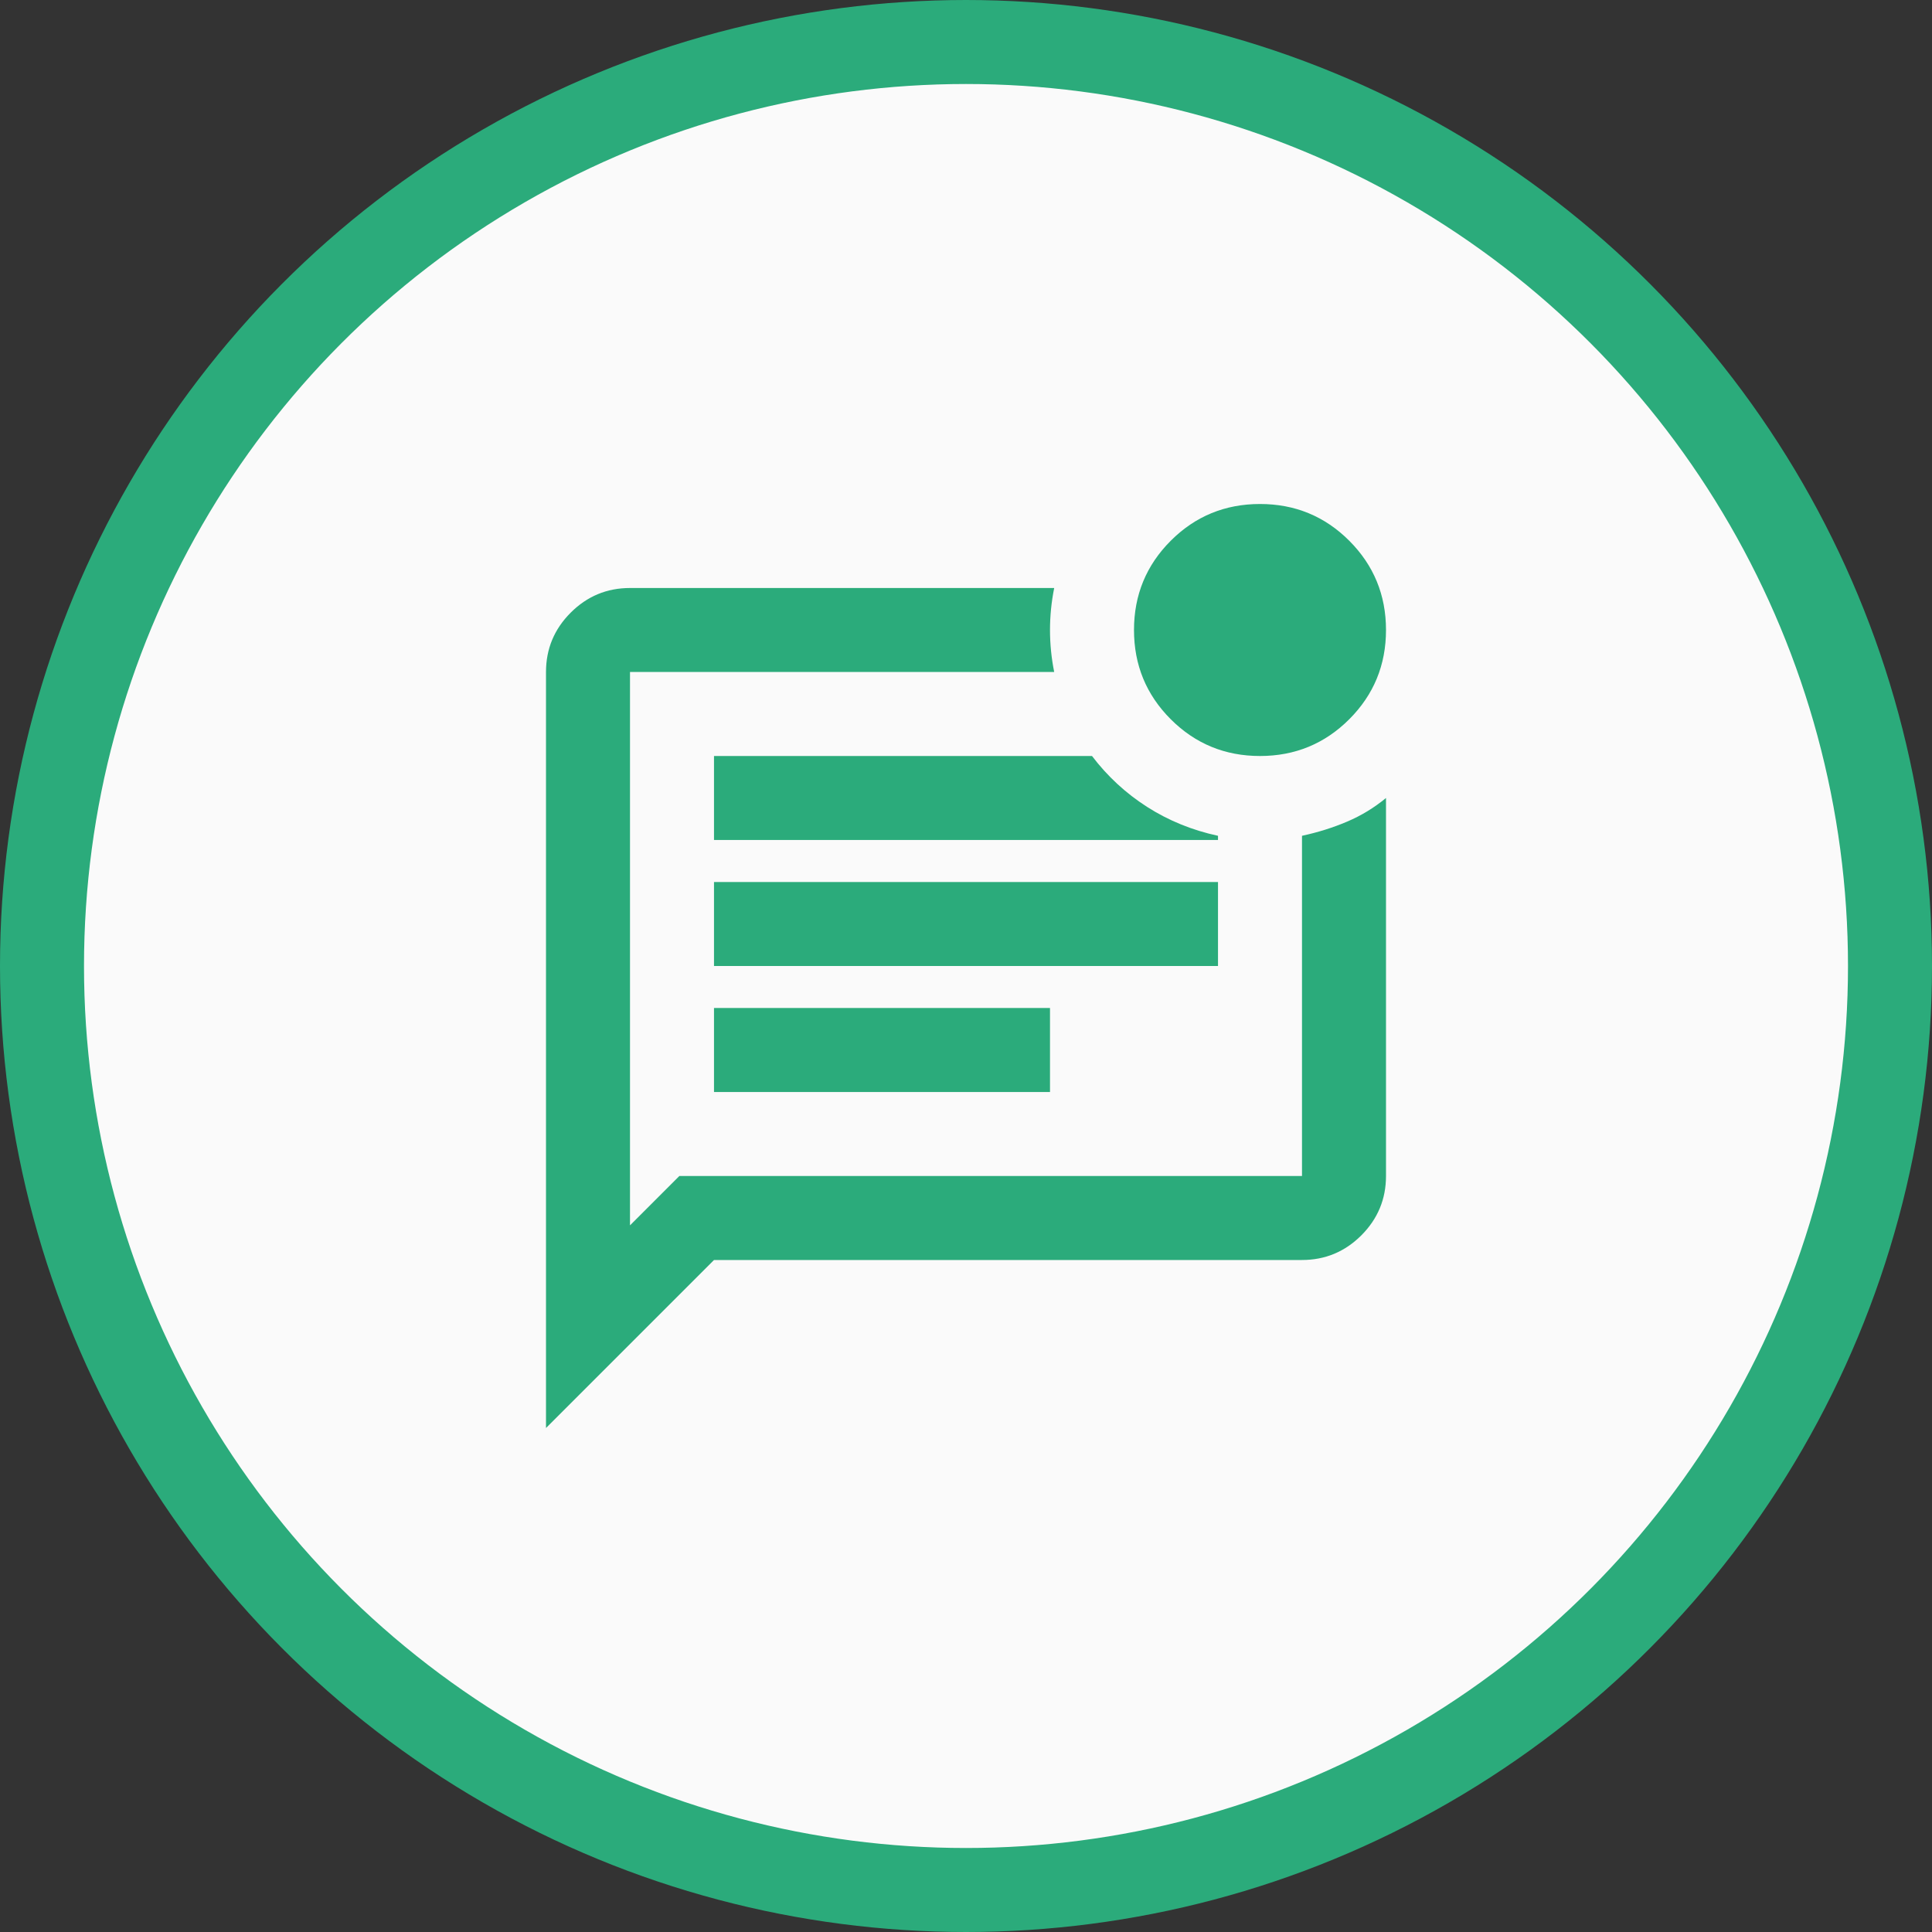 <svg width="46" height="46" viewBox="0 0 46 46" fill="none" xmlns="http://www.w3.org/2000/svg">
<rect x="0" y="0" width="46" height="46" fill="#333333" stroke="none"/>
<circle cx="23" cy="23" r="22" fill="#FAFAFA" stroke="#2BAB7B" stroke-width="2"/>
<path d="M16.175 28H31V19.9C31.383 19.817 31.742 19.704 32.075 19.562C32.408 19.421 32.717 19.233 33 19V28C33 28.55 32.804 29.021 32.413 29.413C32.021 29.804 31.55 30 31 30H17L13 34V16C13 15.45 13.196 14.979 13.588 14.587C13.979 14.196 14.45 14 15 14H25.1C25.033 14.333 25 14.667 25 15C25 15.333 25.033 15.667 25.1 16H15V29.175L16.175 28ZM17 26H25V24H17V26ZM17 23H29V21H17V23ZM17 20H29V19.9C28.383 19.767 27.821 19.537 27.312 19.212C26.804 18.887 26.367 18.483 26 18H17V20ZM30 18C29.167 18 28.458 17.708 27.875 17.125C27.292 16.542 27 15.833 27 15C27 14.167 27.292 13.458 27.875 12.875C28.458 12.292 29.167 12 30 12C30.833 12 31.542 12.292 32.125 12.875C32.708 13.458 33 14.167 33 15C33 15.833 32.708 16.542 32.125 17.125C31.542 17.708 30.833 18 30 18Z" fill="#2BAB7B"/>
</svg>
